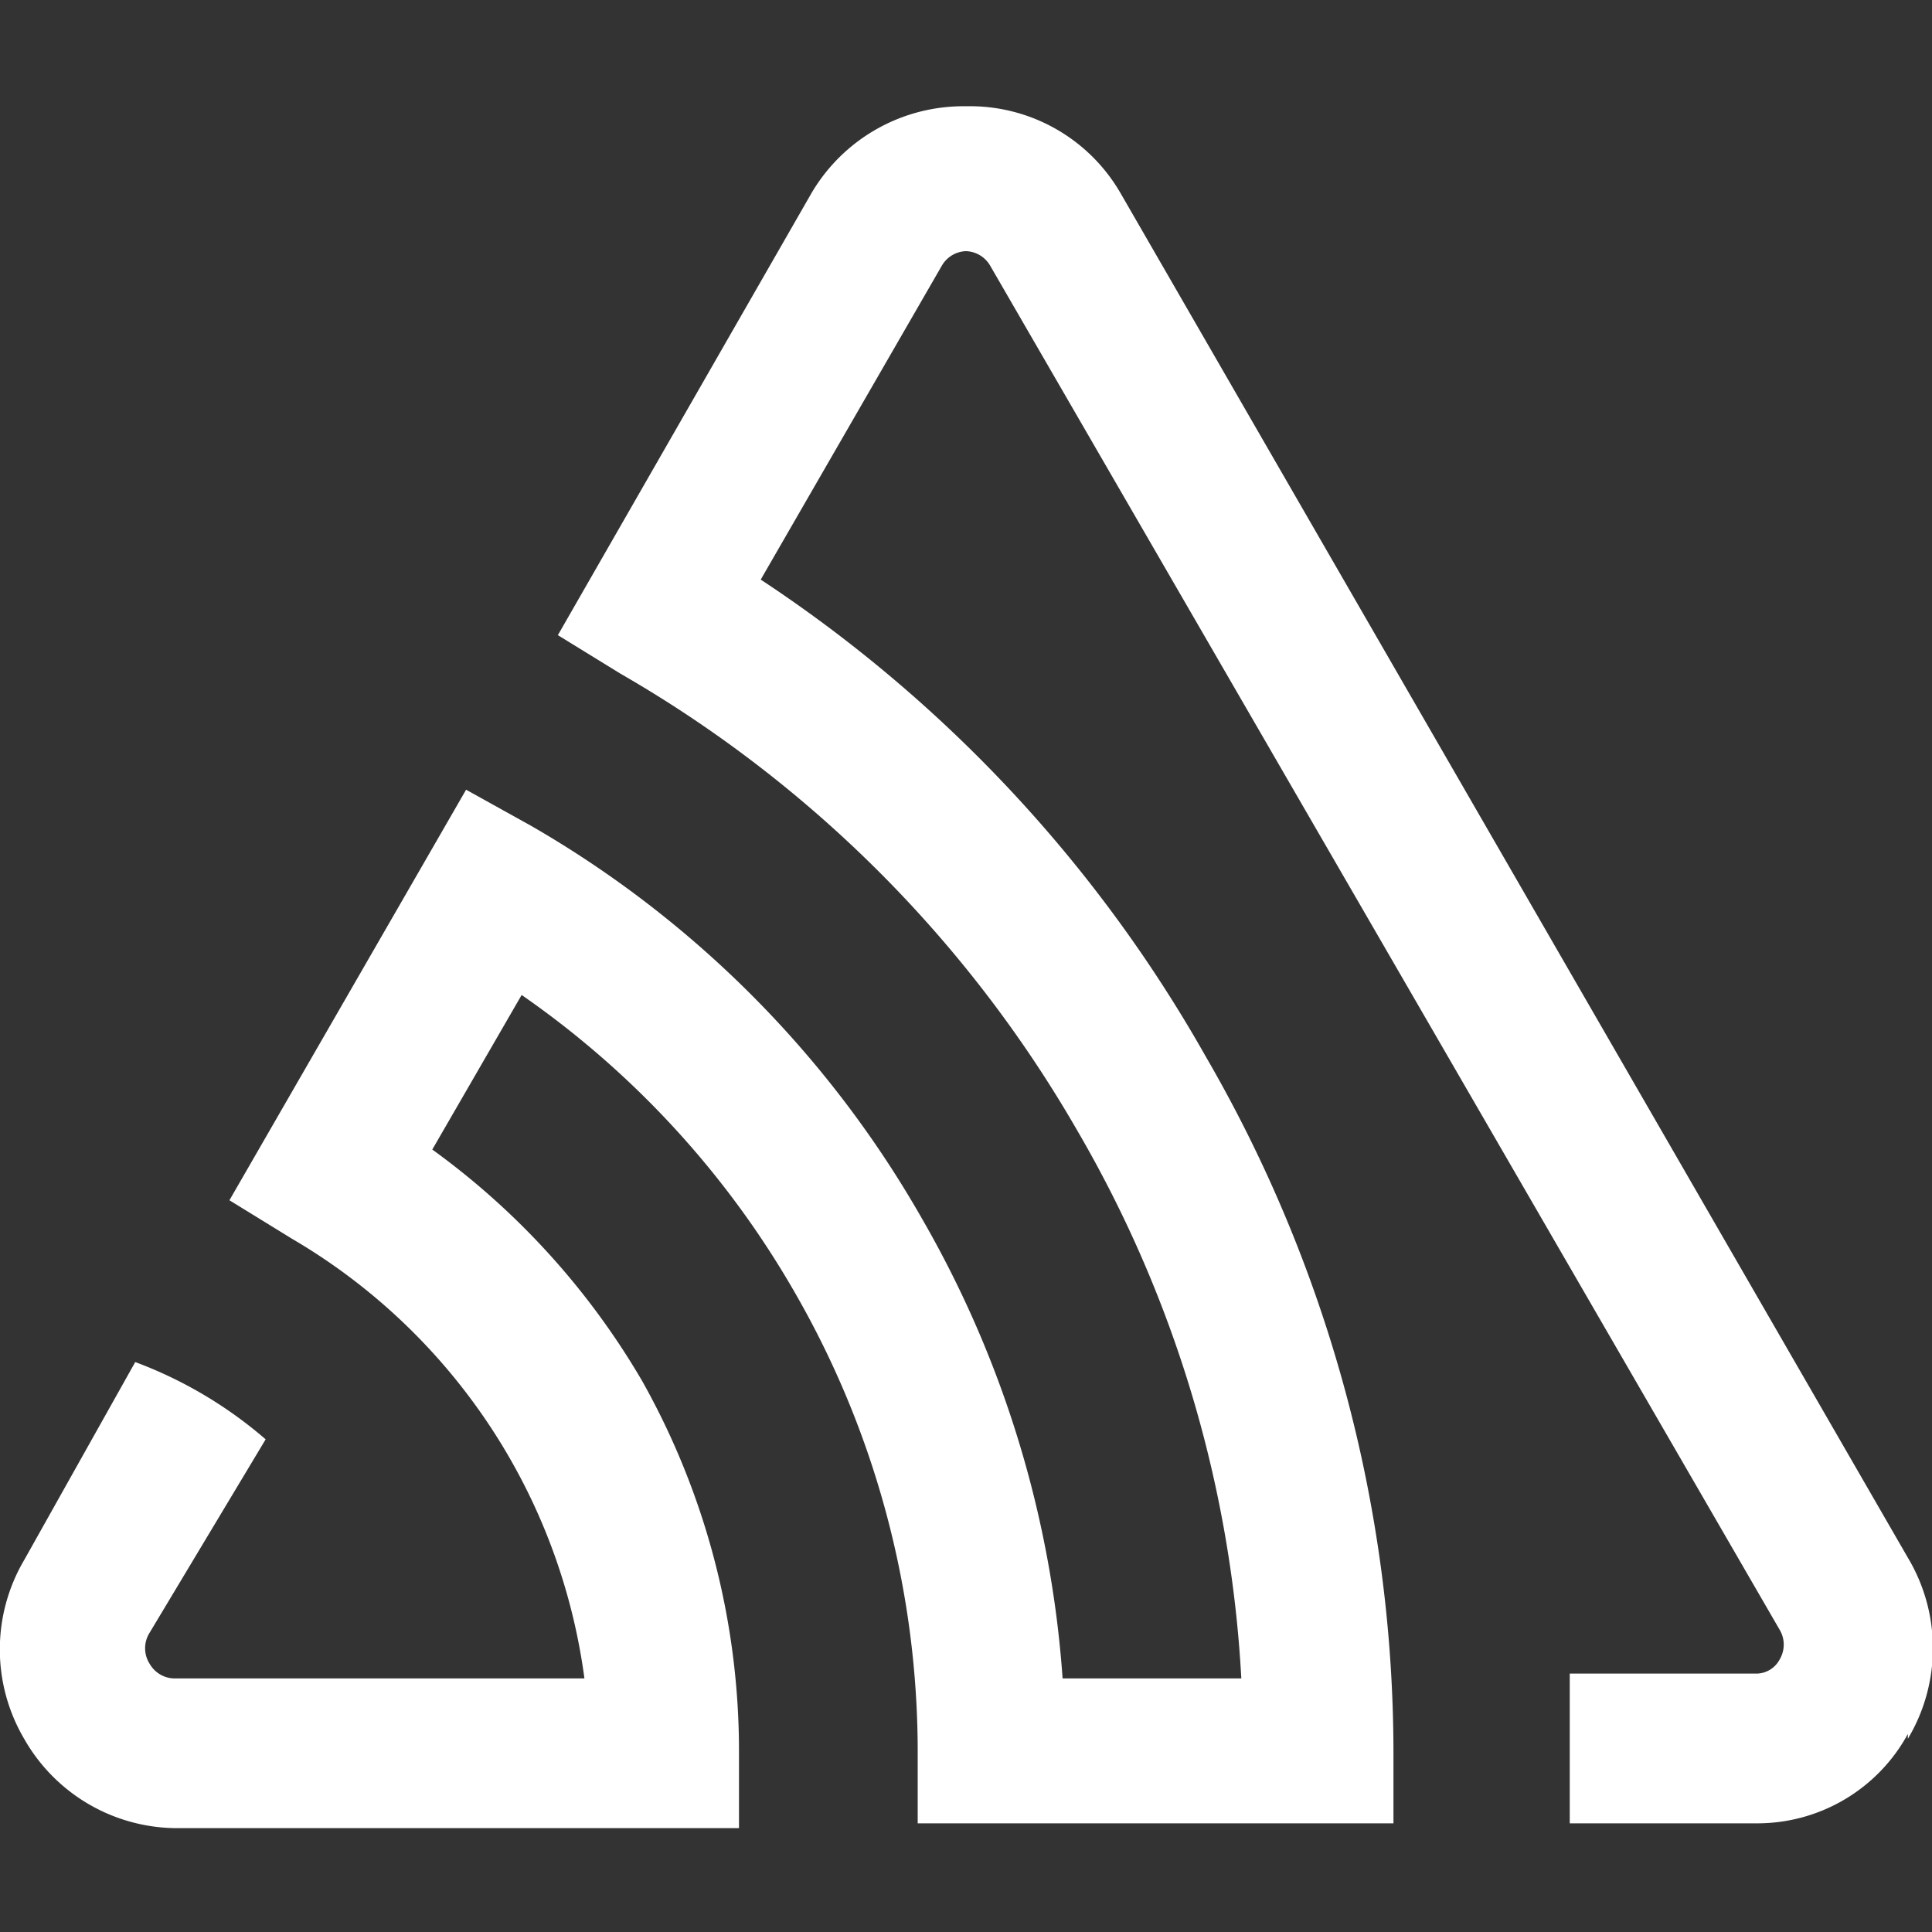 <svg xmlns="http://www.w3.org/2000/svg" viewBox="0 0 80 80"><rect x="0" y="0" width="80" height="80" fill="#333333" stroke="none"/><path fill='white' d="M79 72a7.3 7.3 0 0 0 0-7.5L46.4 8A7.2 7.2 0 0 0 40 4.4 7.3 7.3 0 0 0 33.6 8L23.1 26.3l2.6 1.6a51.4 51.4 0 0 1 18.9 18.9 50.4 50.4 0 0 1 6.8 22.7H44a44.3 44.3 0 0 0-5.8-19A43.8 43.8 0 0 0 22 34.2l-2.7-1.5-9.8 17 2.6 1.6a24.9 24.9 0 0 1 12.1 18.2h-17a1.2 1.2 0 0 1-1-.6 1.2 1.2 0 0 1 0-1.3l4.8-8a17.7 17.7 0 0 0-5.4-3.2L1 64.6A7.3 7.3 0 0 0 1 72a7.3 7.3 0 0 0 6.4 3.7h23.2v-3.2a31.3 31.3 0 0 0-4-15.3 31.3 31.3 0 0 0-8.7-9.6l3.7-6.4a38 38 0 0 1 11.3 12.3 38.1 38.1 0 0 1 5.1 19v3h19.7v-3a57.5 57.5 0 0 0-7.8-28.8A57.5 57.5 0 0 0 31.5 24l7.5-13a1.2 1.2 0 0 1 1-.6 1.2 1.2 0 0 1 1 .6l32.7 56.5a1.2 1.2 0 0 1 0 1.2 1.1 1.1 0 0 1-1 .6H65v6.2h7.7a7.1 7.1 0 0 0 6.3-3.7z"/></svg>
